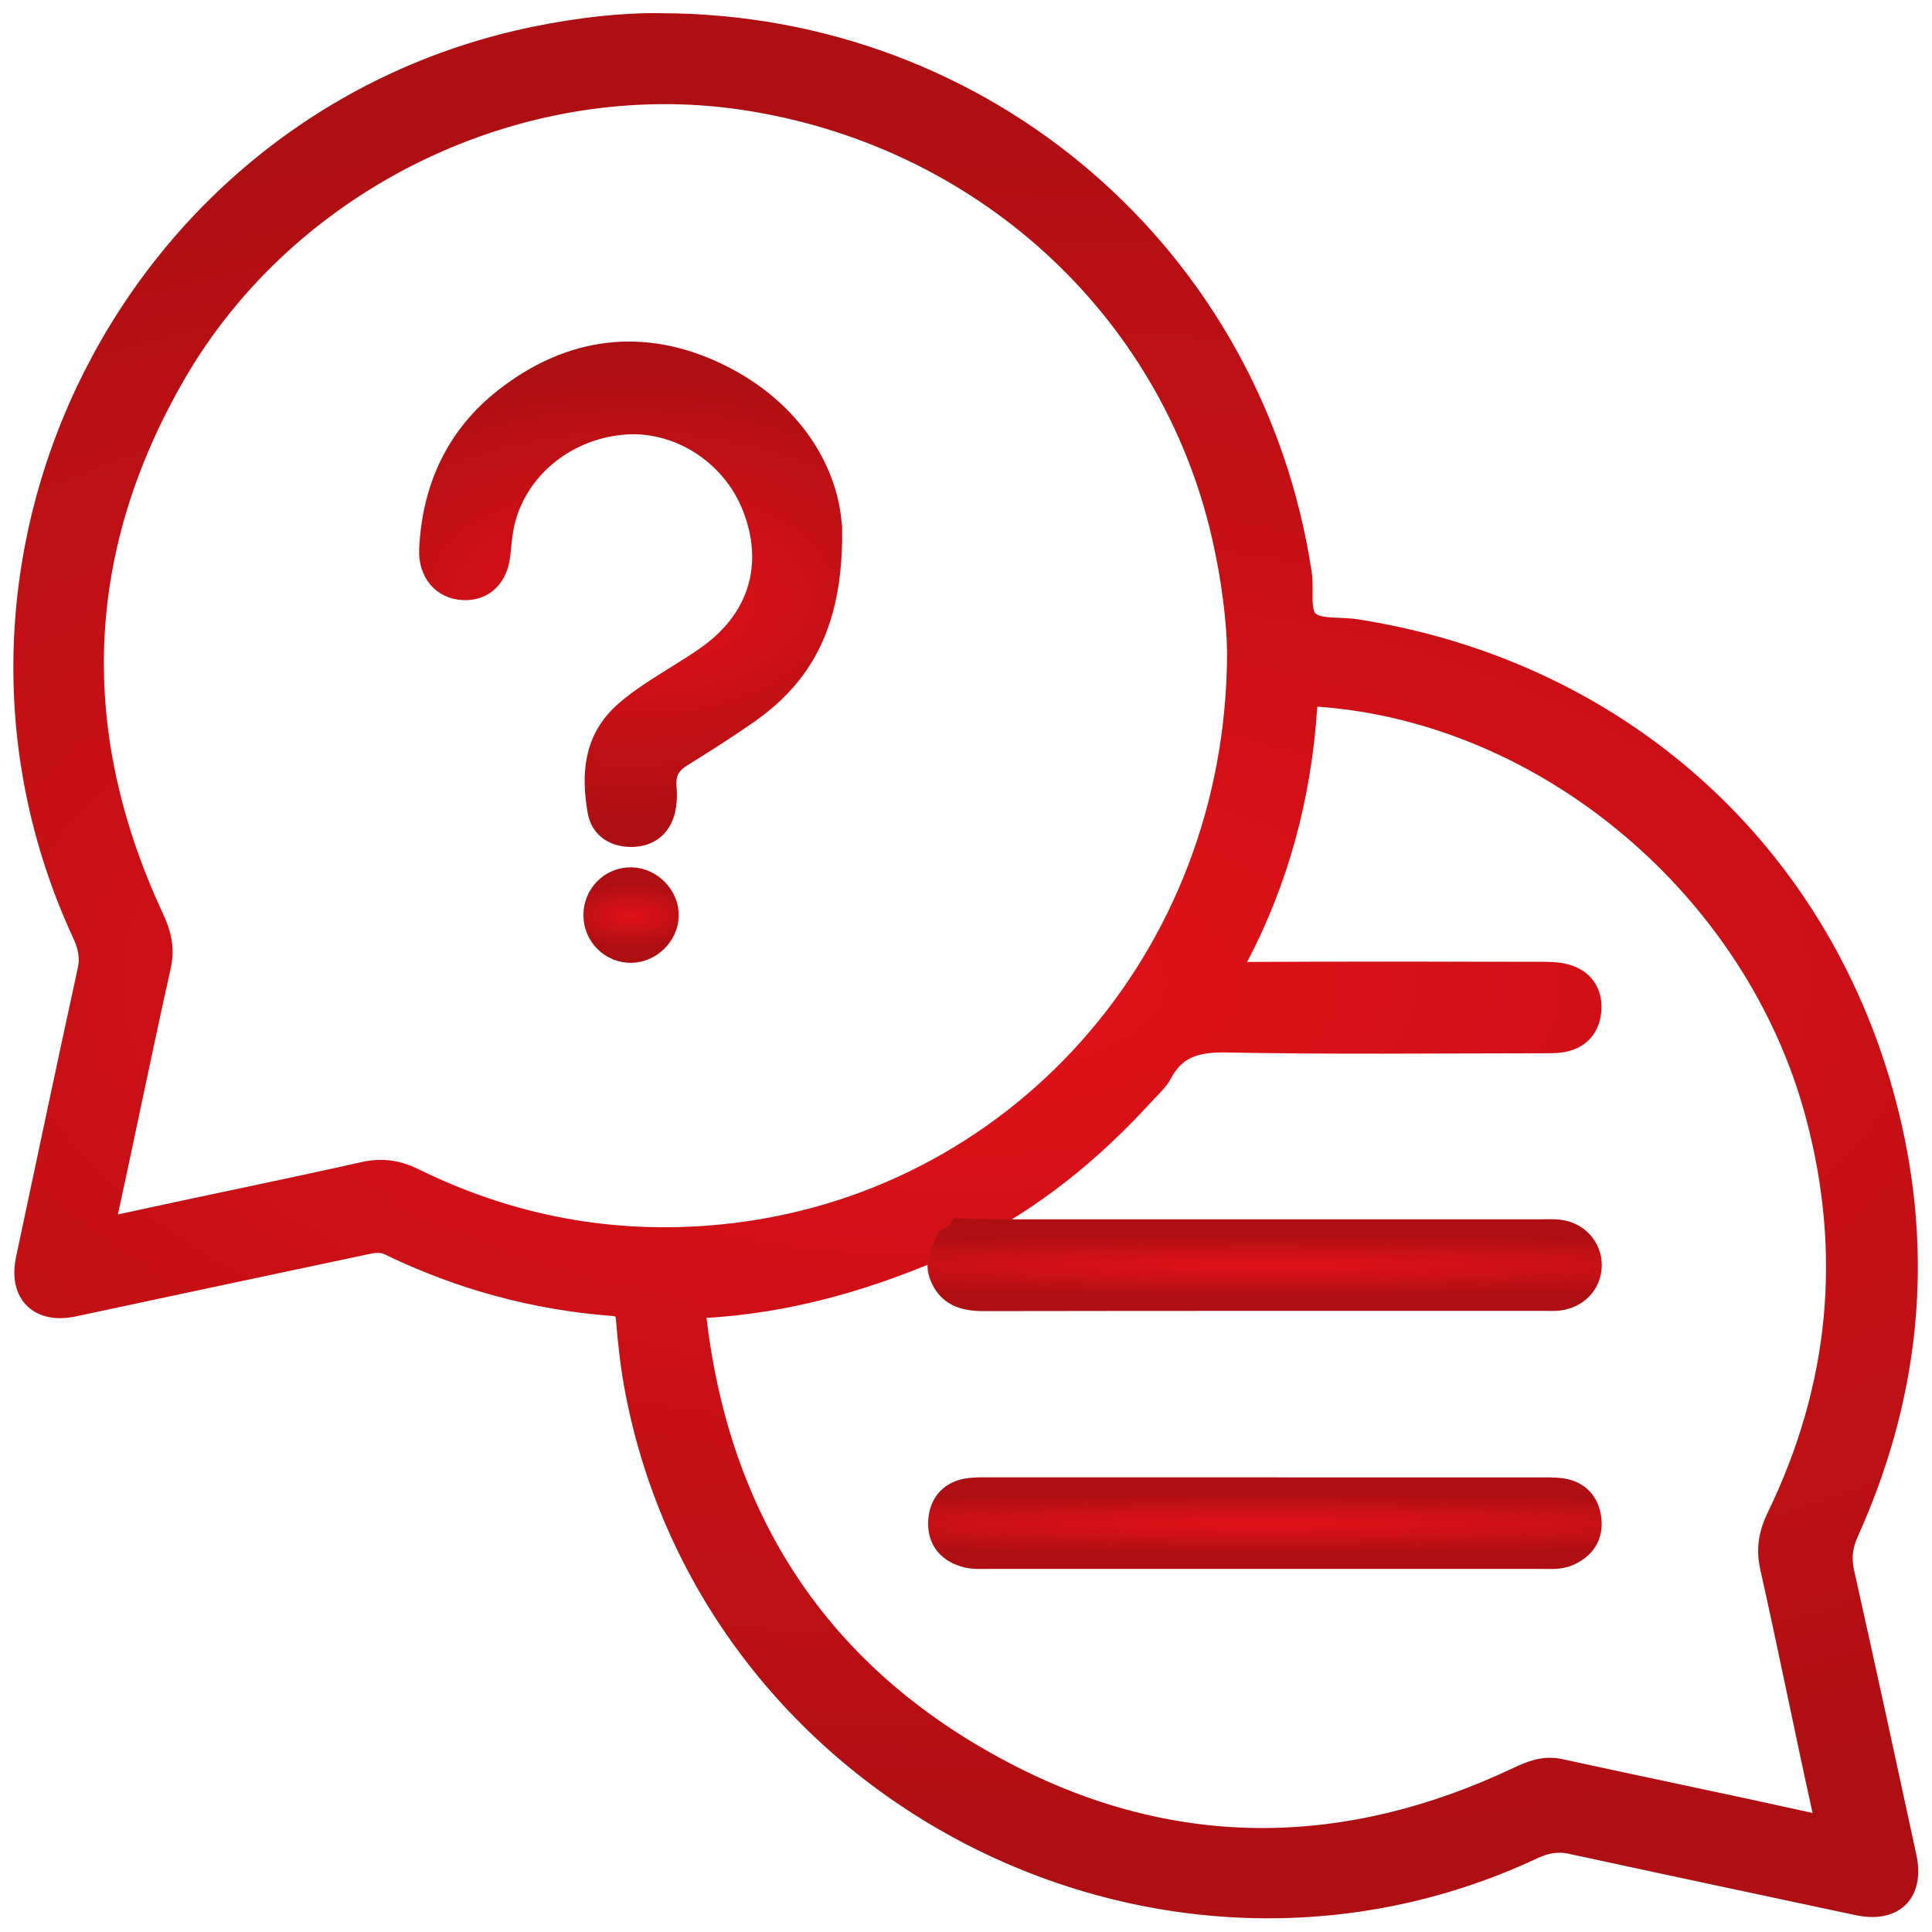 <svg width="72" height="72" viewBox="0 0 72 72" fill="none" xmlns="http://www.w3.org/2000/svg">
<path d="M70.927 69.216C70.165 65.685 69.398 62.158 68.61 58.633C68.483 58.069 68.539 57.589 68.779 57.055C70.951 52.236 71.554 47.23 70.391 42.059C68.176 32.21 60.56 25.144 50.528 23.574C49.911 23.477 49.125 23.598 48.718 23.257C48.26 22.875 48.486 22.03 48.389 21.389C46.616 9.65 36.662 1.012 24.624 0.992C23.217 0.967 21.593 1.153 19.993 1.479C5.057 4.529 -3.222 20.924 3.187 34.761C3.406 35.237 3.499 35.672 3.384 36.196C2.604 39.773 1.85 43.357 1.089 46.938C0.831 48.153 1.508 48.828 2.725 48.569C6.329 47.801 9.934 47.031 13.54 46.269C13.874 46.198 14.197 46.122 14.557 46.297C17.179 47.569 19.947 48.323 22.853 48.544C23.302 48.579 23.425 48.772 23.459 49.201C23.53 50.076 23.629 50.953 23.794 51.813C26.656 66.771 43.286 75.262 57.078 68.801C57.58 68.565 58.043 68.482 58.583 68.599C62.136 69.369 65.691 70.123 69.246 70.881C70.52 71.153 71.201 70.494 70.927 69.216ZM15.374 44.02C14.783 43.73 14.231 43.651 13.572 43.798C10.539 44.477 7.491 45.092 4.454 45.757C3.862 45.886 3.781 45.731 3.9 45.183C4.567 42.119 5.188 39.048 5.873 35.989C6.018 35.344 5.883 34.824 5.621 34.261C2.405 27.355 2.612 20.549 6.409 13.938C10.666 6.528 19.41 2.342 27.754 3.604C36.632 4.944 43.678 11.371 45.648 19.91C46.023 21.534 46.219 23.173 46.229 24.307C46.223 35.831 37.841 45.062 26.906 46.13C22.859 46.525 19.015 45.813 15.372 44.02H15.374ZM67.376 68.037C64.293 67.354 61.199 66.719 58.116 66.046C57.549 65.923 57.088 66.114 56.608 66.34C50.27 69.339 43.871 69.458 37.623 66.269C30.695 62.734 26.76 56.967 25.837 49.201C25.809 48.959 25.626 48.649 26.124 48.625C29.37 48.462 32.432 47.563 35.38 46.243C35.42 46.337 35.433 46.434 35.426 46.537C35.342 47.833 35.578 48.113 36.864 48.115C43.714 48.125 50.566 48.123 57.416 48.115C58.446 48.115 58.914 47.788 58.896 47.132C58.877 46.483 58.418 46.182 57.372 46.182C50.62 46.176 43.871 46.182 37.12 46.174C36.682 46.174 36.205 46.291 35.842 45.904C38.435 44.62 40.632 42.823 42.571 40.692C42.791 40.451 43.053 40.227 43.202 39.947C43.756 38.905 44.6 38.701 45.737 38.723C49.629 38.8 53.525 38.754 57.418 38.752C57.668 38.752 57.924 38.76 58.17 38.723C58.805 38.627 59.151 38.218 59.182 37.599C59.21 37.008 58.904 36.583 58.325 36.426C58.041 36.347 57.731 36.343 57.432 36.343C53.764 36.337 50.096 36.329 46.431 36.349C45.84 36.353 45.675 36.303 45.999 35.686C47.535 32.786 48.363 29.678 48.585 26.412C48.617 25.95 48.702 25.803 49.226 25.843C57.715 26.486 65.508 33.036 67.777 41.503C69.172 46.704 68.678 51.743 66.326 56.59C66.04 57.178 65.941 57.726 66.09 58.391C66.766 61.4 67.366 64.425 68.033 67.436C68.192 68.152 67.981 68.172 67.374 68.037H67.376Z" fill="url(#paint0_radial_1231_969)" stroke="url(#paint1_radial_1231_969)"/>
<path d="M35.844 45.904C36.194 45.916 36.545 45.941 36.898 45.941C43.732 45.943 50.566 45.941 57.4 45.941C57.626 45.941 57.854 45.926 58.077 45.95C58.732 46.021 59.198 46.533 59.194 47.154C59.19 47.781 58.724 48.274 58.063 48.345C57.914 48.361 57.763 48.353 57.612 48.353C50.627 48.353 43.641 48.349 36.656 48.361C35.932 48.361 35.366 48.192 35.112 47.448C34.957 46.992 35.231 46.63 35.382 46.241C35.55 46.146 35.751 46.1 35.844 45.904Z" fill="url(#paint2_radial_1231_969)" stroke="url(#paint3_radial_1231_969)"/>
<path d="M30.886 19.783C30.91 23.235 29.788 25.122 27.782 26.518C26.98 27.077 26.152 27.599 25.323 28.116C24.87 28.401 24.671 28.773 24.713 29.31C24.737 29.608 24.735 29.922 24.66 30.208C24.517 30.753 24.12 31.051 23.56 31.063C22.97 31.075 22.494 30.801 22.393 30.206C22.167 28.876 22.234 27.601 23.363 26.611C23.953 26.093 24.618 25.696 25.275 25.283C25.698 25.015 26.13 24.755 26.531 24.457C28.409 23.068 29 21.018 28.155 18.856C27.361 16.82 25.277 15.502 23.169 15.704C20.886 15.921 19.027 17.548 18.64 19.674C18.582 19.994 18.556 20.321 18.522 20.645C18.437 21.438 17.976 21.893 17.278 21.865C16.563 21.837 16.085 21.288 16.121 20.476C16.226 18.225 17.101 16.319 18.88 14.928C21.287 13.046 23.975 12.699 26.72 14.029C29.467 15.359 30.813 17.689 30.884 19.781L30.886 19.783Z" fill="url(#paint4_radial_1231_969)" stroke="url(#paint5_radial_1231_969)"/>
<path d="M22.242 34.108C22.238 33.391 22.81 32.814 23.52 32.822C24.211 32.83 24.816 33.451 24.795 34.132C24.777 34.795 24.197 35.368 23.534 35.382C22.824 35.396 22.246 34.826 22.242 34.108Z" fill="url(#paint6_radial_1231_969)" stroke="url(#paint7_radial_1231_969)"/>
<path d="M47.104 55.558C50.542 55.558 53.98 55.558 57.418 55.558C57.668 55.558 57.922 55.552 58.17 55.584C58.773 55.667 59.115 56.048 59.182 56.628C59.248 57.217 58.958 57.636 58.412 57.87C58.099 58.002 57.771 57.968 57.447 57.968C50.57 57.968 43.694 57.968 36.817 57.968C36.567 57.968 36.307 57.986 36.069 57.93C35.432 57.779 35.05 57.362 35.09 56.694C35.13 56.042 35.513 55.639 36.188 55.574C36.438 55.55 36.69 55.556 36.94 55.556C40.328 55.556 43.716 55.556 47.104 55.556V55.558Z" fill="url(#paint8_radial_1231_969)" stroke="url(#paint9_radial_1231_969)"/>
<defs>
<radialGradient id="paint0_radial_1231_969" cx="0" cy="0" r="1" gradientUnits="userSpaceOnUse" gradientTransform="translate(35.992 36.594) rotate(-90) scale(32.694 70.726)">
<stop stop-color="#E21118"/>
<stop offset="1" stop-color="#AE0F13"/>
</radialGradient>
<radialGradient id="paint1_radial_1231_969" cx="0" cy="0" r="1" gradientUnits="userSpaceOnUse" gradientTransform="translate(35.992 36.594) rotate(-90) scale(32.694 70.726)">
<stop stop-color="#E21118"/>
<stop offset="1" stop-color="#AE0F13"/>
</radialGradient>
<radialGradient id="paint2_radial_1231_969" cx="0" cy="0" r="1" gradientUnits="userSpaceOnUse" gradientTransform="translate(47.13 47.154) rotate(-90) scale(1.147 24.381)">
<stop stop-color="#E21118"/>
<stop offset="1" stop-color="#AE0F13"/>
</radialGradient>
<radialGradient id="paint3_radial_1231_969" cx="0" cy="0" r="1" gradientUnits="userSpaceOnUse" gradientTransform="translate(47.13 47.154) rotate(-90) scale(1.147 24.381)">
<stop stop-color="#E21118"/>
<stop offset="1" stop-color="#AE0F13"/>
</radialGradient>
<radialGradient id="paint4_radial_1231_969" cx="0" cy="0" r="1" gradientUnits="userSpaceOnUse" gradientTransform="translate(23.503 22.3) rotate(-90) scale(8.33 14.922)">
<stop stop-color="#E21118"/>
<stop offset="1" stop-color="#AE0F13"/>
</radialGradient>
<radialGradient id="paint5_radial_1231_969" cx="0" cy="0" r="1" gradientUnits="userSpaceOnUse" gradientTransform="translate(23.503 22.3) rotate(-90) scale(8.33 14.922)">
<stop stop-color="#E21118"/>
<stop offset="1" stop-color="#AE0F13"/>
</radialGradient>
<radialGradient id="paint6_radial_1231_969" cx="0" cy="0" r="1" gradientUnits="userSpaceOnUse" gradientTransform="translate(23.519 34.124) rotate(-90) scale(1.196 2.581)">
<stop stop-color="#E21118"/>
<stop offset="1" stop-color="#AE0F13"/>
</radialGradient>
<radialGradient id="paint7_radial_1231_969" cx="0" cy="0" r="1" gradientUnits="userSpaceOnUse" gradientTransform="translate(23.519 34.124) rotate(-90) scale(1.196 2.581)">
<stop stop-color="#E21118"/>
<stop offset="1" stop-color="#AE0F13"/>
</radialGradient>
<radialGradient id="paint8_radial_1231_969" cx="0" cy="0" r="1" gradientUnits="userSpaceOnUse" gradientTransform="translate(47.139 56.785) rotate(-90) scale(1.129 24.358)">
<stop stop-color="#E21118"/>
<stop offset="1" stop-color="#AE0F13"/>
</radialGradient>
<radialGradient id="paint9_radial_1231_969" cx="0" cy="0" r="1" gradientUnits="userSpaceOnUse" gradientTransform="translate(47.139 56.785) rotate(-90) scale(1.129 24.358)">
<stop stop-color="#E21118"/>
<stop offset="1" stop-color="#AE0F13"/>
</radialGradient>
</defs>
</svg>

